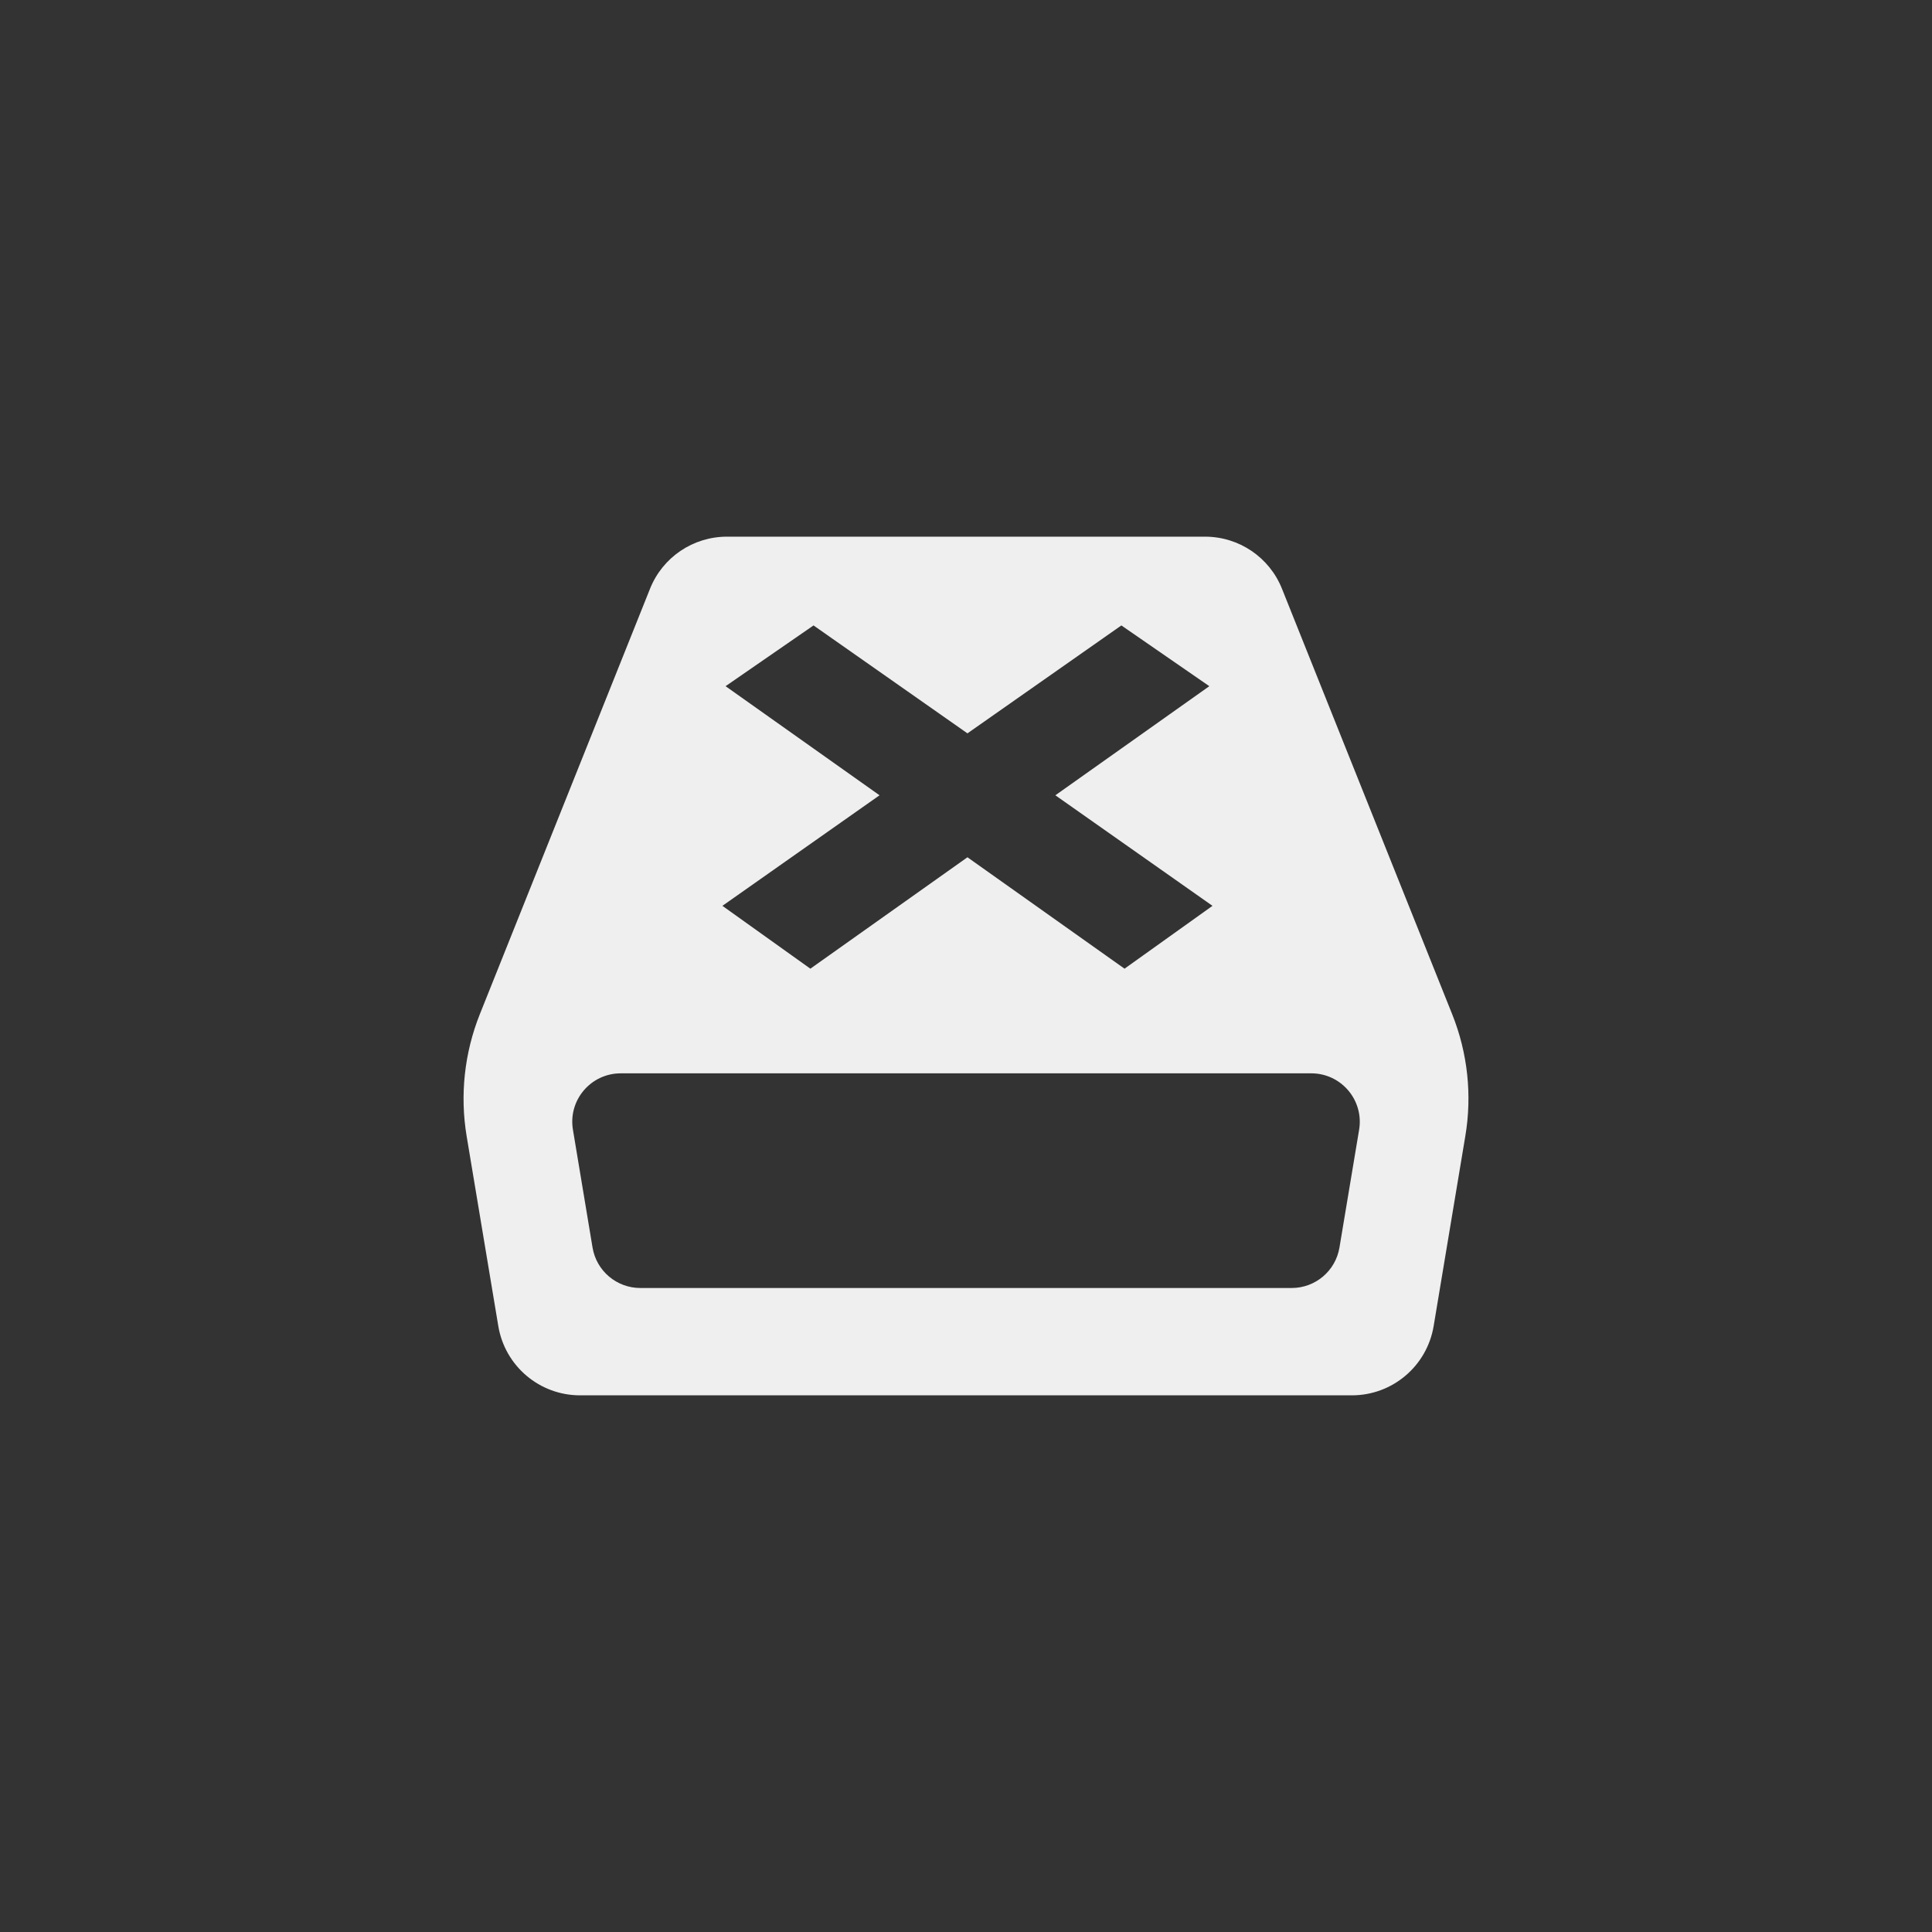 <svg xmlns="http://www.w3.org/2000/svg" width="144" height="144" viewBox="0 0 144 144">
  <rect x="0" y="0" width="144" height="144" fill="#333333" stroke="none"/>
  <g fill="none" fill-rule="evenodd">
<path fill="#EFEFEF" fill-rule="nonzero" d="M108.236,75.592 L95.552,43.884 C94.616,41.536 92.344,40 89.816,40 L54.184,40 C51.656,40 49.384,41.536 48.448,43.884 L35.764,75.592 C34.612,78.476 34.272,81.62 34.78,84.68 L37.14,98.836 C37.636,101.816 40.212,104 43.232,104 L100.764,104 C103.784,104 106.36,101.816 106.856,98.836 L109.216,84.68 C109.732,81.62 109.392,78.476 108.236,75.592 Z M54.08,51.144 L60.636,46.616 L72.108,54.66 L83.58,46.616 L90.136,51.144 L78.66,59.276 L90.372,67.516 L83.816,72.2 L72.108,63.896 L60.4,72.2 L53.844,67.516 L65.556,59.276 L54.08,51.144 Z M99.836,92.98 C99.548,94.724 98.04,96 96.272,96 L47.728,96 C45.96,96 44.452,94.724 44.164,92.98 L42.704,84.208 C42.332,82.004 44.032,80 46.268,80 L97.736,80 C99.968,80 101.668,82.004 101.3,84.208 L99.836,92.98 Z"/>
  </g>
</svg>
